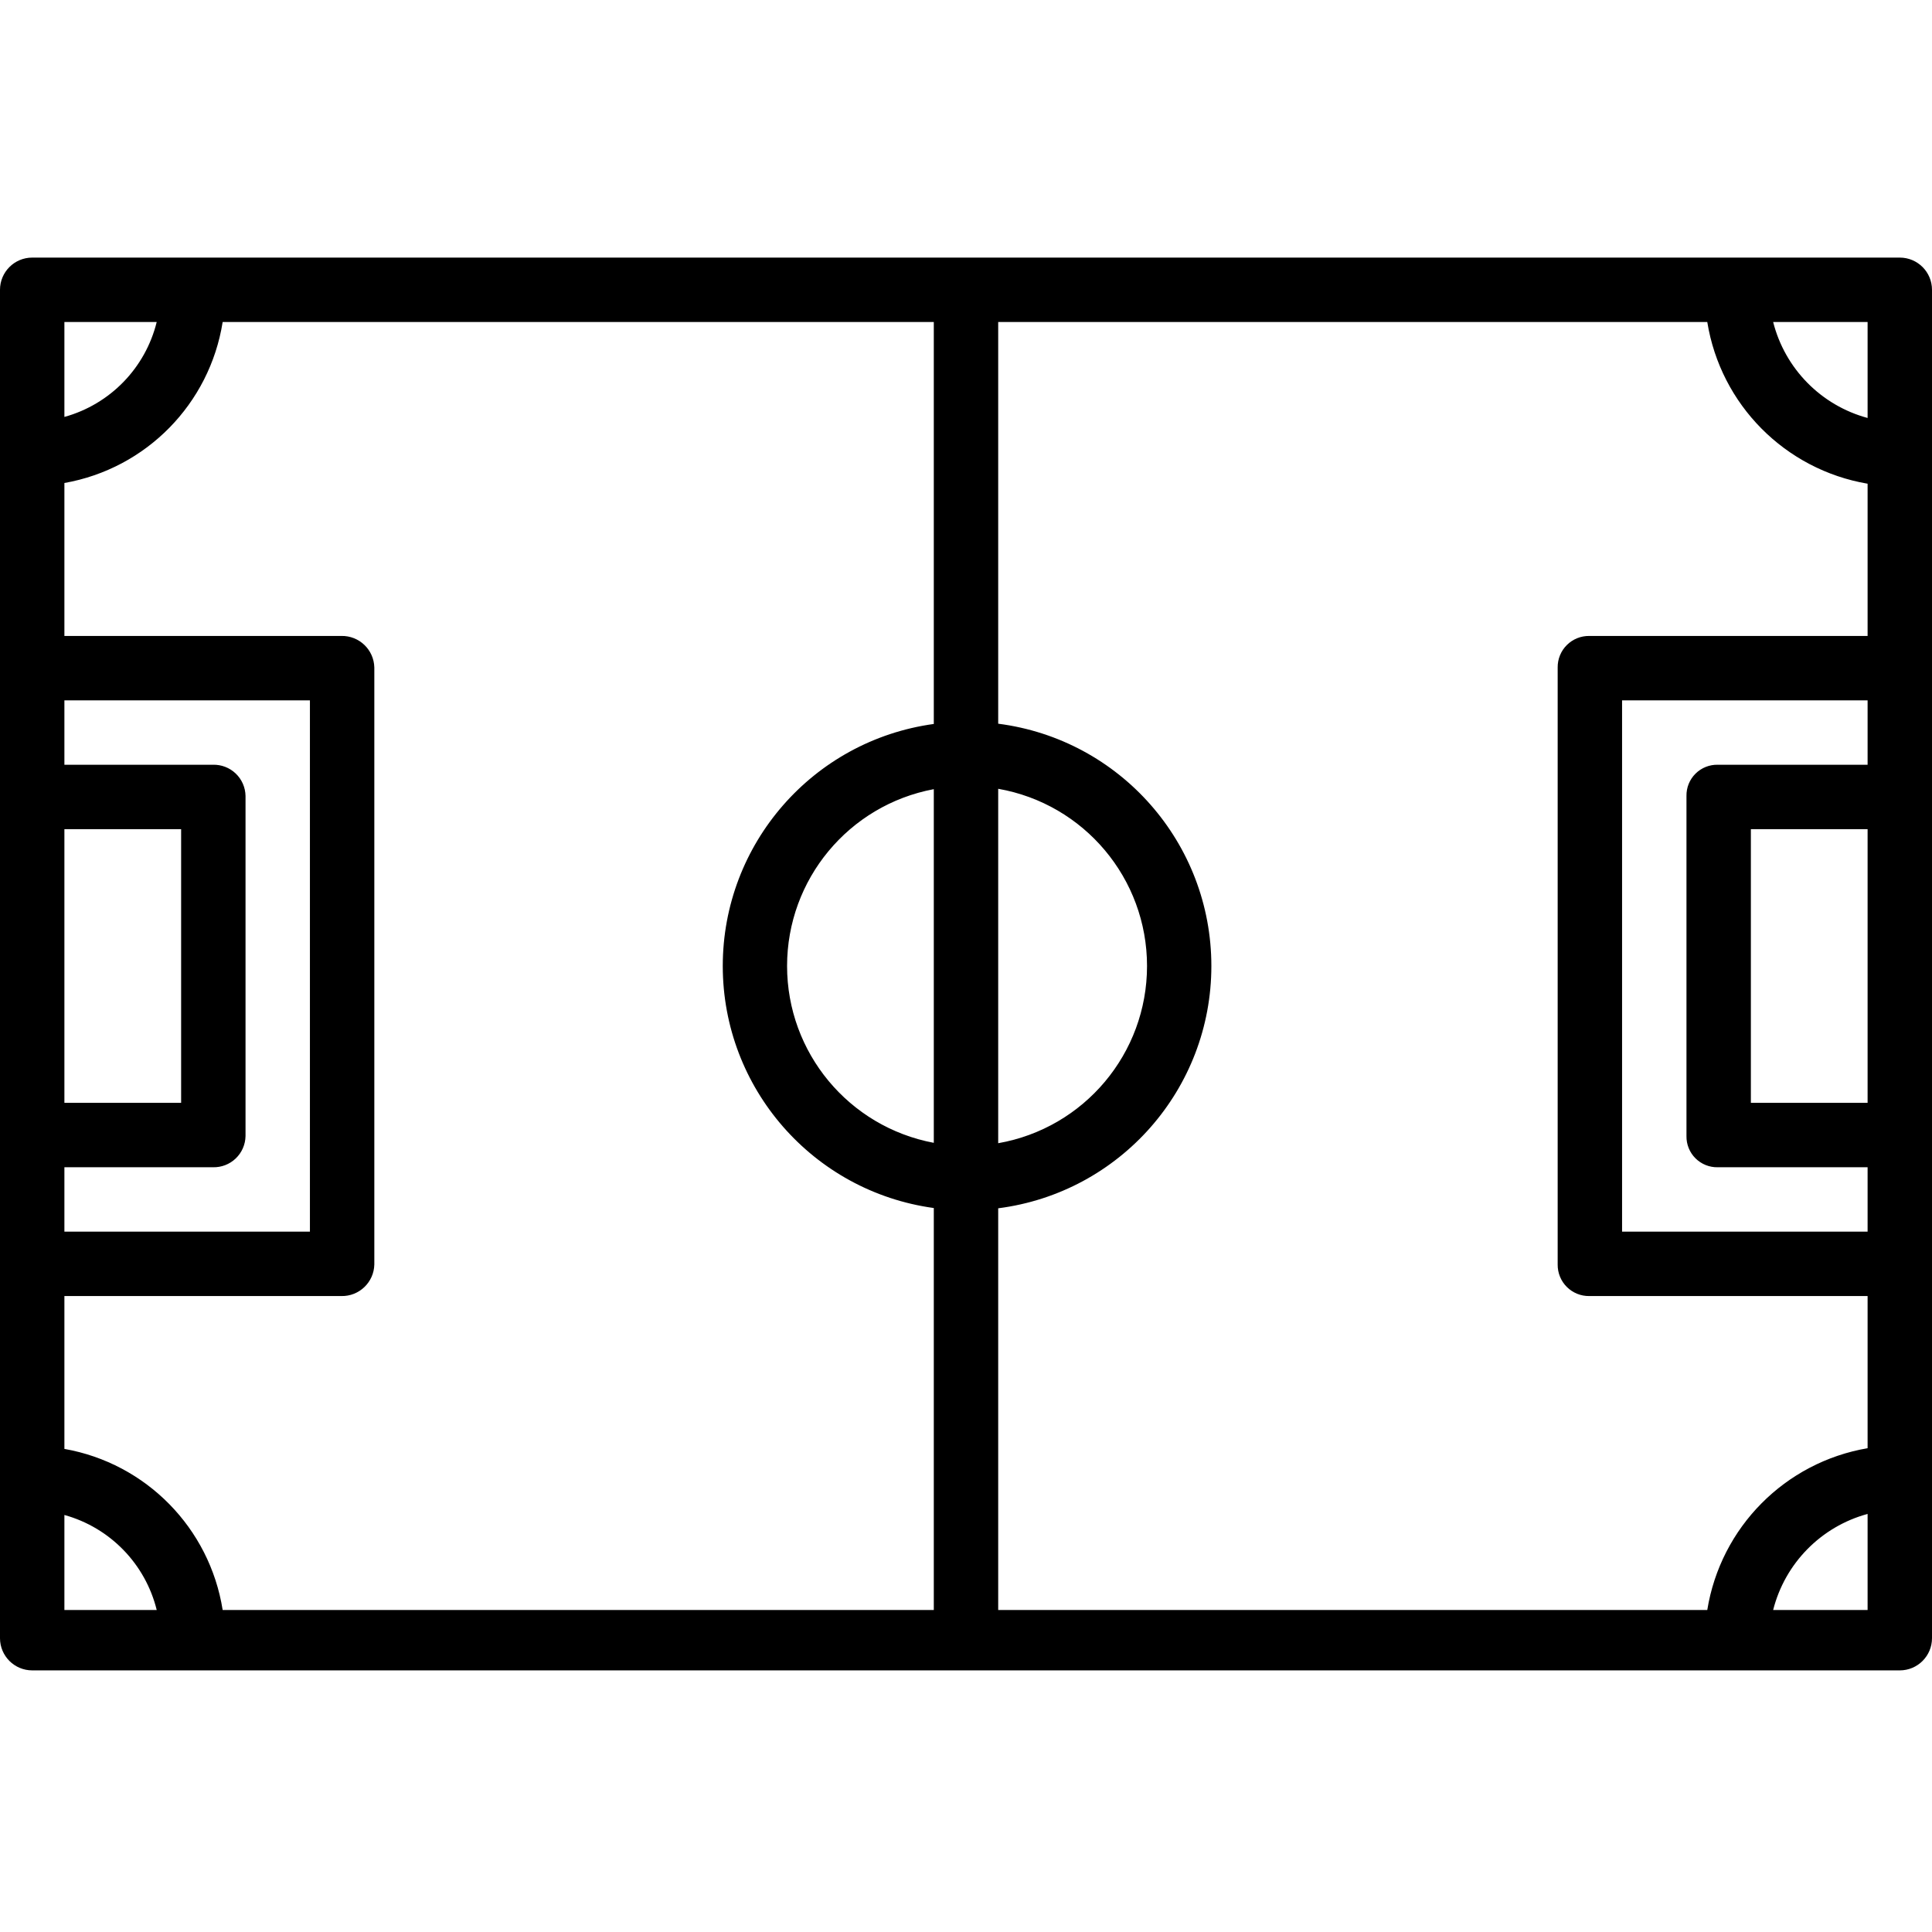 <svg viewBox="0 -64 480 480" xmlns="http://www.w3.org/2000/svg"><path d="m480 8c0-4.418-3.582-8-8-8h-464c-4.418 0-8 3.582-8 8v335c0 4.418 3.582 8 8 8h464c4.418 0 8-3.582 8-8zm-55.832 328h-176.168v-99.801c30.281-3.891 52.961-29.668 52.961-60.199s-22.68-56.309-52.961-60.199v-99.801h176.168c3.316 20.531 19.328 36.68 39.832 40.176v37.824h-69.137c-2.09-.031-4.102.781-5.586 2.258-1.48 1.473-2.301 3.484-2.277 5.578v148.328c-.023 2.094.797 4.105 2.277 5.578 1.484 1.477 3.496 2.289 5.586 2.258h69.137v37.801c-20.508 3.504-36.516 19.66-39.832 40.199zm-408.168-40.023v-37.977h68.812c4.422.09 8.086-3.414 8.188-7.836v-148.328c-.102-4.422-3.766-7.926-8.188-7.836h-68.812v-38c20.301-3.578 36.094-19.641 39.32-40h176.68v99.867c-30.047 4.129-52.43 29.805-52.43 60.133s22.383 56.004 52.43 60.133v99.867h-176.68c-3.227-20.363-19.02-36.438-39.32-40.023zm0-153.977h29v68h-29zm0 84h36.895c2.105.059 4.148-.727 5.672-2.184 1.523-1.457 2.398-3.465 2.434-5.57v-84.492c-.035-2.105-.91-4.113-2.434-5.57-1.523-1.457-3.566-2.242-5.672-2.184h-36.895v-16h61v132h-61zm216-6.066c-21.137-3.969-36.453-22.426-36.453-43.934s15.316-39.965 36.453-43.934zm16-87.961c21.383 3.75 36.977 22.32 36.977 44.027s-15.594 40.277-36.977 44.027zm178.785-5.973c-2.074-.047-4.078.754-5.547 2.219-1.469 1.461-2.277 3.461-2.238 5.535v84.492c-.039 2.074.77 4.074 2.238 5.535 1.469 1.465 3.473 2.266 5.547 2.219h37.215v16h-61v-132h61v16zm37.215 16v68h-29v-68zm0-102.156c-11.555-3.125-20.523-12.238-23.465-23.844h23.465zm-425.066-23.844c-2.816 11.43-11.586 20.449-22.934 23.586v-23.586zm-22.934 296.391c11.352 3.148 20.117 12.172 22.938 23.609h-22.938zm424.535 23.609c2.938-11.609 11.906-20.73 23.465-23.867v23.867zm0 0"/></svg>